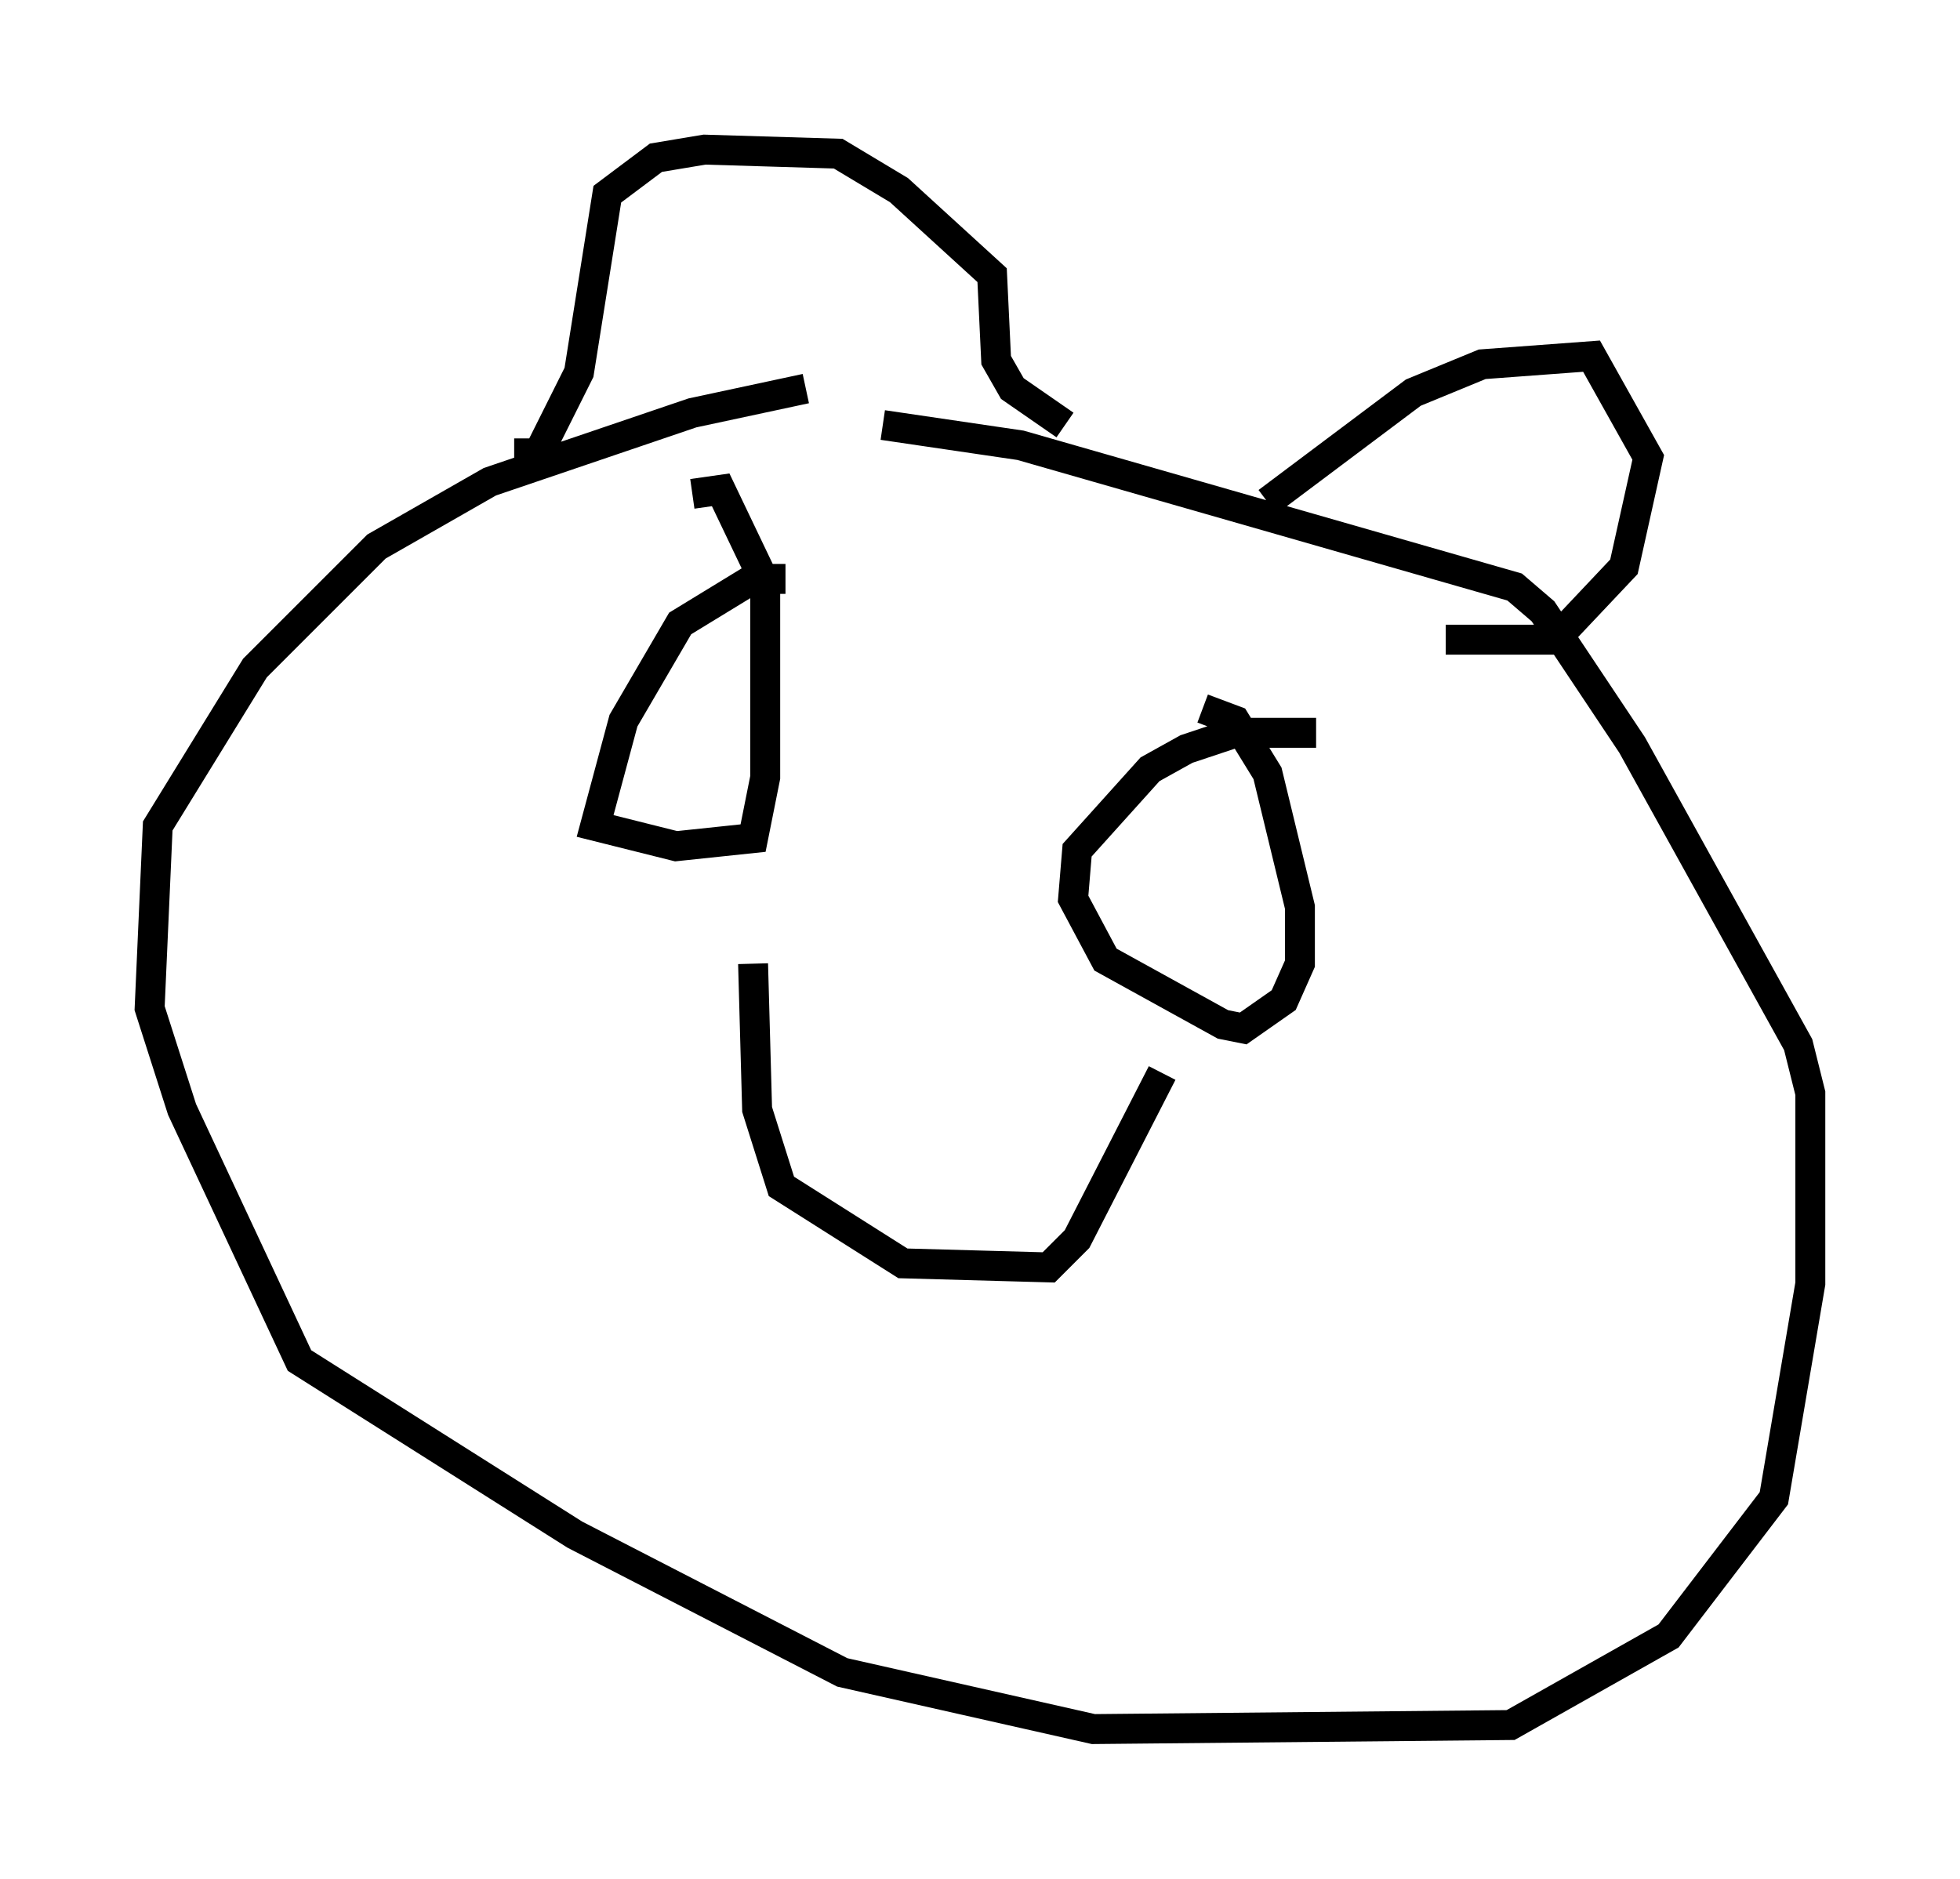 <?xml version="1.0" encoding="utf-8" ?>
<svg baseProfile="full" height="62.773" version="1.1" width="65.48" xmlns="http://www.w3.org/2000/svg" xmlns:ev="http://www.w3.org/2001/xml-events" xmlns:xlink="http://www.w3.org/1999/xlink"><defs /><rect fill="white" height="62.773" width="65.48" x="0" y="0" /><path d="M32.74, 13.119 m-5.819, -0.135 l-3.789, 0.812 -6.766, 2.3 l-3.789, 2.165 -4.059, 4.059 l-3.248, 5.277 -0.271, 6.089 l1.083, 3.383 3.924, 8.39 l9.202, 5.819 8.931, 4.601 l8.39, 1.894 13.938, -0.135 l5.277, -2.977 3.518, -4.601 l1.218, -7.172 0.0, -6.36 l-0.406, -1.624 -5.548, -10.013 l-2.977, -4.465 -0.947, -0.812 l-16.509, -4.736 -4.601, -0.677 m-12.314, 0.947 l0.812, 0.0 1.353, -2.706 l0.947, -5.954 1.624, -1.218 l1.624, -0.271 4.465, 0.135 l2.03, 1.218 3.112, 2.842 l0.135, 2.842 0.541, 0.947 l1.759, 1.218 m6.766, 2.571 l4.871, -3.654 2.3, -0.947 l3.654, -0.271 1.894, 3.383 l-0.812, 3.654 -2.3, 2.436 l-3.654, 0.0 m-22.057, -2.03 l-1.083, 0.0 -2.436, 1.488 l-1.894, 3.248 -0.947, 3.518 l2.706, 0.677 2.571, -0.271 l0.406, -2.03 0.0, -6.495 l-1.488, -3.112 -0.947, 0.135 m20.839, 7.984 l-2.706, 0.0 -1.624, 0.541 l-1.218, 0.677 -2.436, 2.706 l-0.135, 1.624 1.083, 2.03 l3.924, 2.165 0.677, 0.135 l1.353, -0.947 0.541, -1.218 l0.0, -1.894 -1.083, -4.465 l-1.083, -1.759 -1.083, -0.406 m-15.02, 8.525 l0.135, 4.871 0.812, 2.571 l4.059, 2.571 4.871, 0.135 l0.947, -0.947 2.842, -5.548 " fill="none" stroke="black" stroke-width="1" /></svg>